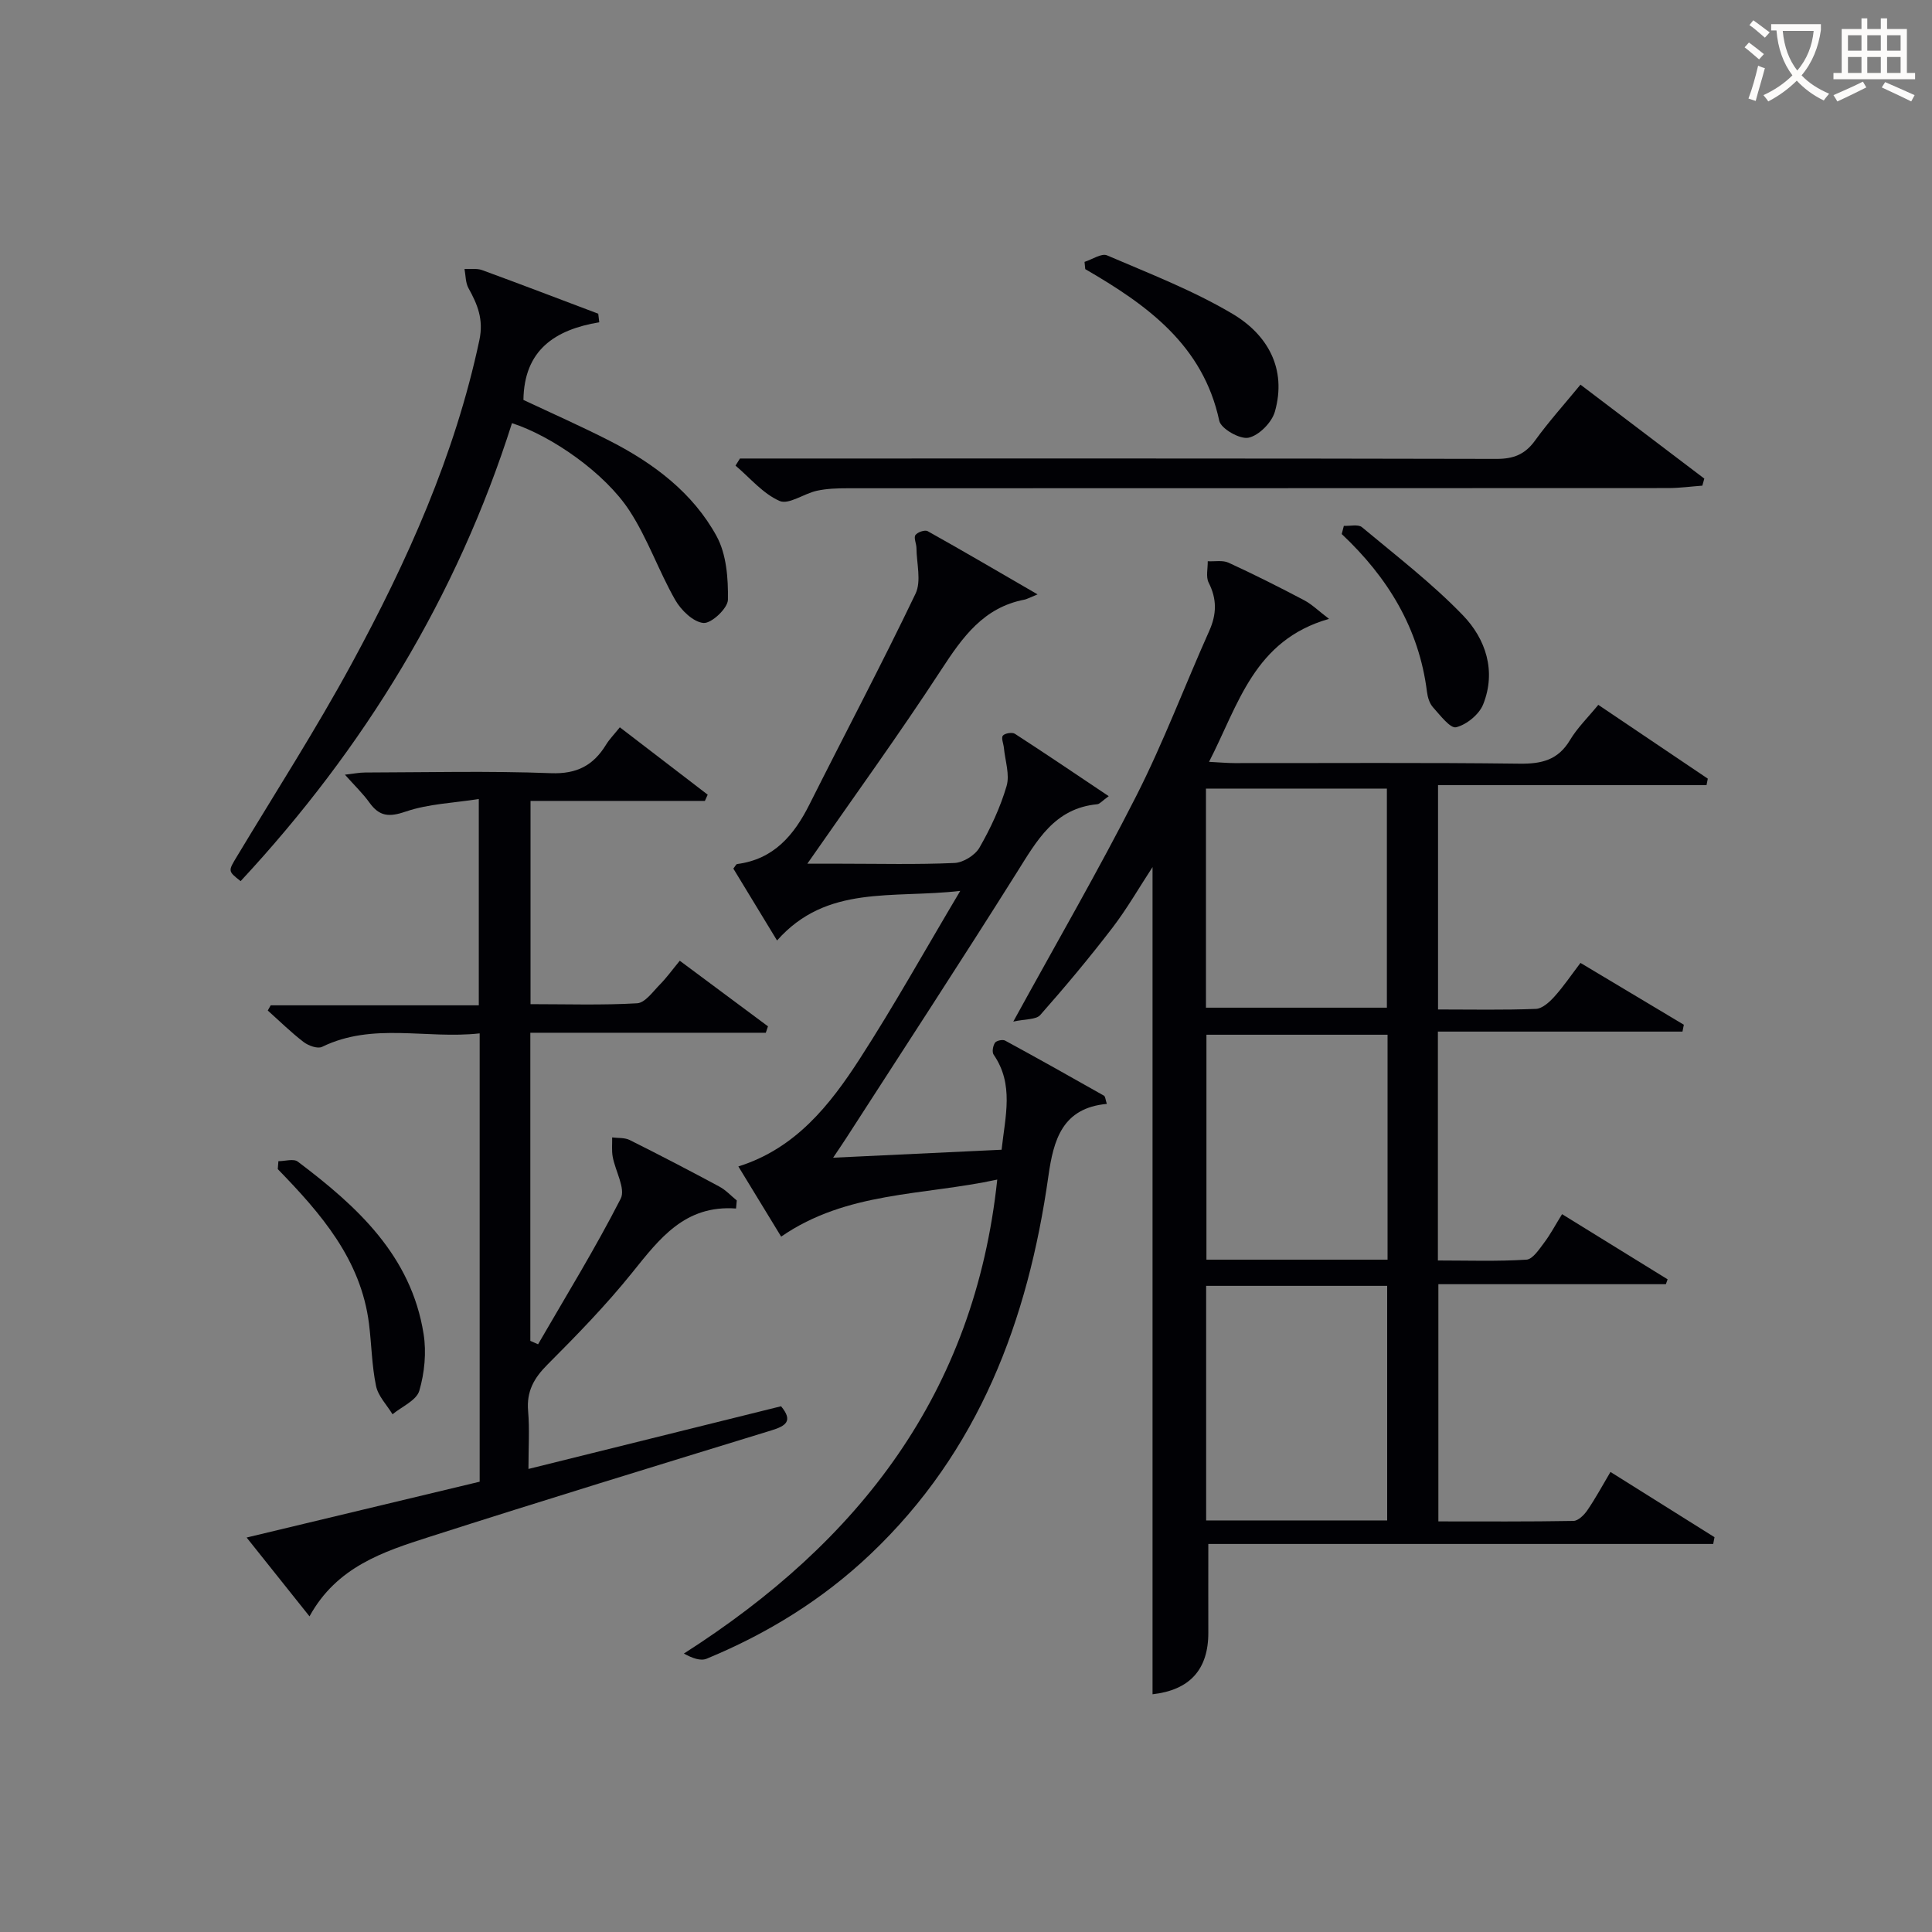 <svg enable-background="new 0 0 400 400" viewBox="0 0 400 400" xmlns="http://www.w3.org/2000/svg"><rect x="0" y="0" width="400" height="400" fill="#808080" stroke="none"/><g fill="#010105"><path d="m354.7 319.66c-34.95 0-69.91 0-104.53 0 0 6.73-.02 12.52 0 18.32.03 7.73-3.9 11.94-11.55 12.8 0-56.95 0-113.95 0-171.26-2.77 4.23-5.28 8.62-8.33 12.6-4.75 6.19-9.76 12.19-14.92 18.03-.88.99-3.08.8-5.58 1.36 9.06-16.52 17.71-31.43 25.49-46.77 5.62-11.08 10.01-22.78 15.09-34.14 1.54-3.45 1.6-6.57-.13-9.97-.61-1.2-.16-2.94-.19-4.43 1.45.08 3.09-.26 4.31.3 5.28 2.43 10.49 5.05 15.63 7.76 1.64.87 3.02 2.24 5.17 3.87-15.53 4.42-18.73 17.71-24.84 29.6 2.18.11 3.74.26 5.3.26 19.66.02 39.33-.13 58.99.12 4.56.06 7.96-.74 10.43-4.87 1.51-2.53 3.7-4.66 5.87-7.31 7.67 5.17 15.17 10.23 22.67 15.28-.09.45-.17.89-.26 1.34-18.44 0-36.89 0-55.59 0v46.45c6.97 0 13.62.14 20.26-.12 1.33-.05 2.82-1.42 3.84-2.55 1.87-2.07 3.44-4.41 5.39-6.97 7.32 4.38 14.36 8.59 21.4 12.8-.09.47-.19.95-.28 1.42-16.79 0-33.58 0-50.64 0v47.39c6.18 0 12.27.21 18.33-.17 1.3-.08 2.63-2.14 3.66-3.5 1.29-1.7 2.29-3.62 3.72-5.92 7.46 4.61 14.65 9.05 21.85 13.49-.12.34-.24.67-.36 1.01-15.57 0-31.15 0-47.1 0v49.11c9.41 0 18.69.07 27.97-.1.99-.02 2.21-1.23 2.87-2.2 1.68-2.45 3.1-5.08 4.79-7.94 7.33 4.6 14.44 9.05 21.54 13.51-.09.47-.18.93-.27 1.4zm-67.5-4.87c0-16.46 0-32.49 0-48.57-12.66 0-24.92 0-37.48 0v48.57zm-37.42-100.56v46.57h37.5c0-15.58 0-30.96 0-46.57-12.53 0-24.79 0-37.5 0zm-.1-5.6h37.46c0-15.38 0-30.39 0-45.36-12.7 0-24.95 0-37.46 0z"/><path d="m206.47 244.22c-15.4 3.34-31.14 2.42-44.74 11.81-2.95-4.83-5.77-9.46-8.86-14.53 11.85-3.72 18.95-12.71 25.15-22.31 7.08-10.96 13.45-22.4 20.79-34.74-14.07 1.63-27.64-1.37-37.93 10.27-3.13-5.15-6.11-10.06-9.05-14.89.39-.48.57-.91.79-.94 7.58-.99 11.77-5.96 14.97-12.34 7.3-14.55 14.93-28.95 21.96-43.63 1.24-2.6.22-6.29.19-9.47-.01-.91-.6-2.1-.21-2.67.41-.6 1.96-1.13 2.53-.81 7.17 4 14.26 8.17 22.76 13.09-1.85.75-2.27 1.01-2.72 1.09-8.46 1.62-12.81 7.75-17.2 14.48-8.72 13.37-18.1 26.31-27.75 40.19h6.98c7.83 0 15.67.2 23.49-.15 1.81-.08 4.26-1.6 5.17-3.18 2.3-4.01 4.31-8.31 5.61-12.74.7-2.37-.3-5.24-.55-7.89-.08-.88-.6-2.06-.22-2.55.39-.5 1.92-.75 2.49-.39 6.35 4.11 12.61 8.35 19.43 12.92-1.38.99-1.86 1.62-2.38 1.67-8.87.84-12.51 7.55-16.65 14.13-11.58 18.43-23.51 36.66-35.3 54.96-.7 1.09-1.44 2.16-2.73 4.09 12.1-.57 23.38-1.11 34.88-1.65.76-6.99 2.6-13.53-1.65-19.69-.37-.54-.14-1.83.28-2.46.29-.44 1.58-.72 2.09-.45 6.86 3.73 13.67 7.55 20.46 11.4.31.17.32.86.61 1.71-9.22.85-11.04 7.44-12.1 14.94-4.22 29.87-14.38 56.99-36.86 78.3-9.91 9.4-21.33 16.44-33.9 21.63-1.25.52-2.97-.11-4.71-1.07 36.31-23.19 60.19-53.89 64.88-98.13z"/><path d="m152.39 250.21c-10.6-.77-15.85 6.25-21.48 13.25-5.41 6.73-11.48 12.97-17.59 19.09-2.81 2.81-4.33 5.57-3.98 9.6.32 3.75.07 7.55.07 11.98 17.89-4.44 35.04-8.7 52.3-12.98 2.5 3.02 1.07 4.06-2.01 5-23.64 7.26-47.28 14.5-70.82 22.05-9.5 3.04-19.17 6.18-24.8 16.45-4.46-5.59-8.52-10.68-13.02-16.32 16.47-3.95 32.34-7.75 48.25-11.56 0-30.94 0-61.54 0-92.82-11.06 1.23-22.1-2.35-32.63 2.79-.92.45-2.83-.24-3.82-1-2.61-2-4.97-4.33-7.42-6.52.2-.36.4-.72.6-1.08h43.09c0-14.15 0-27.84 0-42.71-5.23.82-10.41.99-15.1 2.59-3.47 1.19-5.48 1.04-7.55-1.86-1.34-1.87-3.04-3.49-5.07-5.77 1.79-.2 2.98-.45 4.18-.45 12.83-.03 25.68-.35 38.49.14 5.39.2 8.78-1.63 11.41-5.92.68-1.11 1.63-2.07 2.84-3.58 6.15 4.72 12.17 9.33 18.19 13.95-.19.43-.39.86-.58 1.29-11.9 0-23.79 0-36.1 0v42.08c7.5 0 14.8.24 22.07-.18 1.65-.1 3.26-2.41 4.71-3.88 1.39-1.41 2.56-3.04 4.12-4.93 6.2 4.61 12.23 9.1 18.26 13.58-.15.44-.3.88-.45 1.33-16.17 0-32.34 0-48.75 0v63.79c.53.24 1.06.47 1.6.71 5.79-10.01 11.86-19.87 17.11-30.15 1.06-2.07-1.13-5.74-1.66-8.69-.23-1.29-.08-2.66-.11-3.99 1.21.16 2.57.02 3.61.53 6.25 3.12 12.45 6.35 18.6 9.66 1.33.71 2.4 1.9 3.59 2.86-.05.56-.1 1.11-.15 1.67z"/><path d="m124.07 66.72c-9.19 1.54-15.56 5.76-15.7 16.08 5.77 2.72 11.96 5.45 17.98 8.53 9.03 4.63 17.1 10.7 22.01 19.67 2.05 3.75 2.42 8.75 2.35 13.17-.02 1.75-3.4 4.93-5.04 4.81-2.1-.16-4.66-2.63-5.87-4.76-3.43-6.01-5.71-12.72-9.47-18.48-5.09-7.83-16.13-15.49-24.33-18.13-11.39 35.91-30.59 67.28-56.18 94.82-2.68-2.11-2.6-2.06-.73-5.17 7.97-13.25 16.35-26.28 23.72-39.86 11.51-21.21 21.38-43.14 26.44-66.98.91-4.28-.38-7.38-2.26-10.77-.62-1.13-.57-2.63-.82-3.96 1.22.06 2.54-.17 3.64.23 8.04 2.94 16.04 6.01 24.05 9.03.07.58.14 1.18.21 1.77z"/><path d="m153.2 94.93h5.27c50.45 0 100.91-.04 151.36.08 3.51.01 5.9-.92 7.97-3.78 2.81-3.89 6.04-7.48 9.42-11.59 8.68 6.58 17.16 13.02 25.64 19.45-.14.49-.27.97-.41 1.46-2.35.17-4.71.5-7.06.5-56.62.03-113.23.02-169.85.04-2.15 0-4.35.06-6.43.52-2.66.58-5.81 2.93-7.7 2.11-3.45-1.51-6.13-4.78-9.13-7.32.31-.5.62-.98.92-1.47z"/><path d="m224.54 54.22c1.57-.49 3.51-1.84 4.66-1.35 8.78 3.77 17.79 7.25 25.97 12.1 7.26 4.3 11.3 11.38 8.78 20.26-.64 2.24-3.27 4.91-5.44 5.39-1.75.4-5.72-1.85-6.07-3.49-3.37-15.72-14.98-24.01-27.75-31.41-.05-.5-.1-1-.15-1.5z"/><path d="m57.64 240.41c1.36 0 3.15-.57 4.01.09 12.28 9.25 23.48 19.46 26.05 35.68.61 3.82.2 8.06-.89 11.77-.59 1.99-3.62 3.27-5.54 4.86-1.19-1.95-2.99-3.77-3.42-5.88-.87-4.2-.92-8.56-1.45-12.84-1.67-13.36-9.99-22.87-18.89-32.04.04-.54.08-1.09.13-1.64z"/><path d="m278.23 108.87c1.27.07 2.97-.37 3.75.28 7.11 5.93 14.51 11.62 20.91 18.25 4.73 4.91 6.93 11.56 4.18 18.44-.83 2.08-3.42 4.19-5.59 4.73-1.21.3-3.33-2.51-4.8-4.14-.72-.8-1.1-2.08-1.24-3.19-1.64-13.15-8.12-23.71-17.65-32.67.15-.56.3-1.13.44-1.7z"/></g><path d="m362.1 8.8c1.1.8 2.1 1.6 3.1 2.4l-1 1.1c-1.3-1.1-2.3-2-3-2.5zm1.9 4.8c.5.2.9.4 1.4.5-.6 2.3-1.3 4.5-1.9 6.8l-1.5-.5c.8-2.1 1.4-4.3 2-6.8zm-1-9.4c1.3.9 2.4 1.8 3.4 2.5l-1 1.1c-1.4-1.2-2.4-2.1-3.2-2.6zm3.7 2.2v-1.4h10.3v1.2c-.5 3.6-1.8 6.8-4 9.4 1.5 1.6 3.4 2.8 5.7 3.8-.3.4-.7.8-1.1 1.4-2.3-1.1-4.1-2.5-5.6-4.1-1.6 1.6-3.6 3.1-5.9 4.3-.3-.5-.7-.9-1-1.3 2.4-1.1 4.4-2.5 6-4.1-1.9-2.5-3-5.6-3.3-9.3h-1.1zm8.8 0h-6.4c.3 3.3 1.3 6 3 8.2 2-2.3 3.1-5.1 3.4-8.2z" fill="#fcfbfa"/><path d="m385.3 3.8h1.3v2.2h2.8v-2.2h1.3v2.2h4.1v9.1h1.7v1.3h-16.9v-1.3h1.7v-9.1h4.1v-2.2zm.4 13.1.7 1.2c-1.8.9-3.8 1.9-6 2.9-.2-.4-.5-.8-.8-1.3 2.3-1 4.3-1.9 6.1-2.8zm-3.1-6.4h2.8v-3.2h-2.8zm0 4.6h2.8v-3.3h-2.8zm4-4.6h2.8v-3.2h-2.8zm0 4.6h2.8v-3.3h-2.8zm3.7 1.9c2.1.9 4.1 1.8 6.1 2.7l-.7 1.3c-2.2-1.1-4.2-2-6.1-2.9zm3.2-9.7h-2.8v3.2h2.8zm-2.8 7.8h2.8v-3.3h-2.8z" fill="#fcfbfa"/></svg>